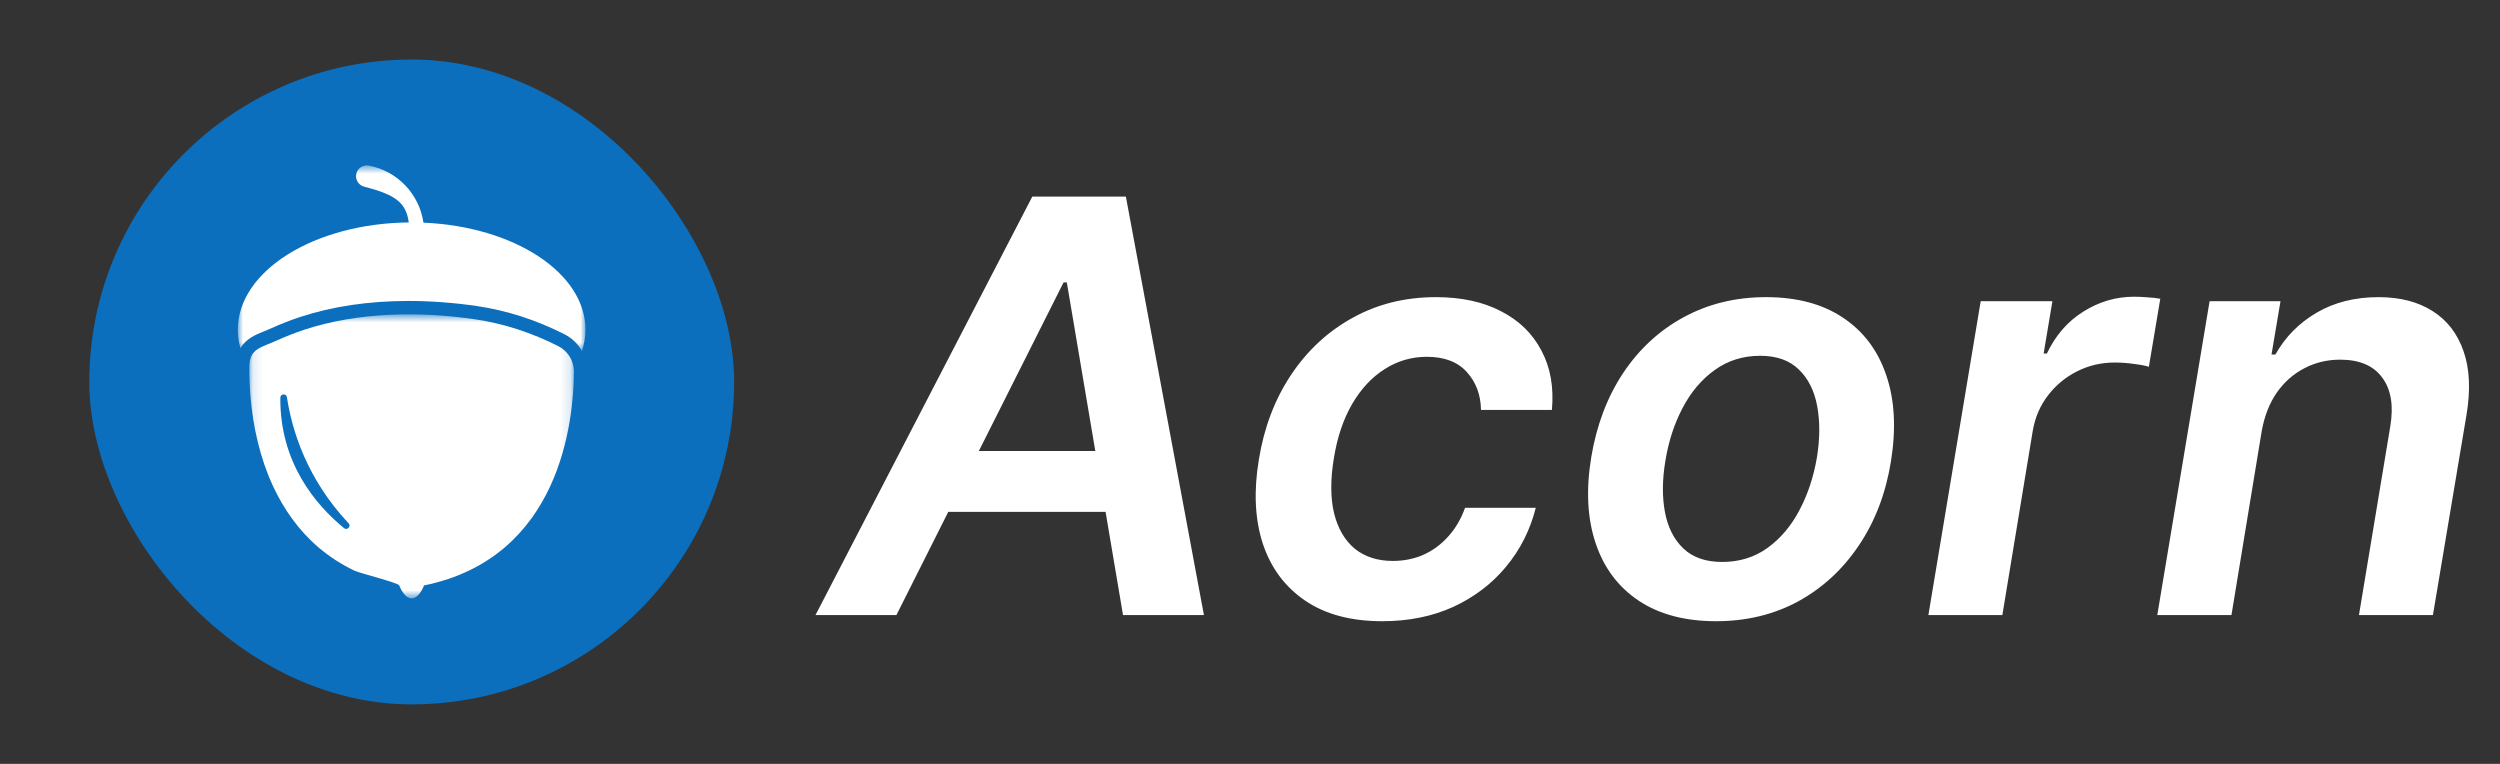<svg width="252" height="77" viewBox="0 0 252 77" fill="none" xmlns="http://www.w3.org/2000/svg">
<rect x="0" y="0" width="252" height="77" fill="#333333" stroke="none"/>
<g clip-path="url(#clip0_177_406)">
<path d="M90.358 62H82.202L104.055 19.818H113.488L121.356 62H113.2L107.536 28.469H107.206L90.358 62ZM93.365 45.461H115.609L114.58 51.599H92.335L93.365 45.461ZM139.337 62.618C136.179 62.618 133.583 61.925 131.551 60.538C129.519 59.151 128.098 57.235 127.288 54.791C126.491 52.333 126.361 49.505 126.896 46.305C127.418 43.092 128.496 40.257 130.13 37.799C131.778 35.327 133.851 33.405 136.35 32.032C138.849 30.645 141.644 29.952 144.733 29.952C147.301 29.952 149.491 30.425 151.303 31.373C153.13 32.307 154.489 33.632 155.381 35.348C156.288 37.051 156.638 39.042 156.432 41.321H149.285C149.257 39.797 148.784 38.527 147.864 37.511C146.944 36.481 145.598 35.966 143.827 35.966C142.289 35.966 140.875 36.378 139.584 37.202C138.293 38.012 137.202 39.179 136.309 40.703C135.417 42.227 134.799 44.053 134.455 46.182C134.098 48.338 134.105 50.191 134.476 51.743C134.86 53.281 135.554 54.468 136.556 55.306C137.572 56.13 138.856 56.542 140.408 56.542C141.506 56.542 142.529 56.336 143.477 55.924C144.424 55.498 145.255 54.887 145.969 54.091C146.697 53.294 147.266 52.327 147.678 51.187H154.805C154.242 53.425 153.239 55.409 151.798 57.139C150.37 58.856 148.598 60.201 146.484 61.176C144.369 62.137 141.987 62.618 139.337 62.618ZM172.976 62.618C169.859 62.618 167.264 61.931 165.191 60.558C163.131 59.185 161.682 57.256 160.845 54.771C160.007 52.285 159.856 49.402 160.392 46.12C160.927 42.88 161.998 40.044 163.605 37.614C165.225 35.183 167.264 33.302 169.722 31.97C172.193 30.625 174.96 29.952 178.022 29.952C181.139 29.952 183.728 30.645 185.787 32.032C187.847 33.405 189.295 35.334 190.133 37.82C190.984 40.305 191.142 43.202 190.607 46.511C190.085 49.738 189.007 52.56 187.373 54.977C185.753 57.393 183.714 59.274 181.256 60.62C178.798 61.952 176.038 62.618 172.976 62.618ZM173.594 56.645C175.324 56.645 176.841 56.178 178.146 55.244C179.464 54.297 180.542 53.027 181.38 51.434C182.231 49.827 182.821 48.042 183.151 46.079C183.453 44.184 183.46 42.468 183.171 40.93C182.883 39.378 182.265 38.149 181.318 37.243C180.384 36.323 179.086 35.863 177.425 35.863C175.695 35.863 174.164 36.343 172.832 37.305C171.514 38.252 170.436 39.529 169.598 41.136C168.761 42.728 168.184 44.507 167.868 46.47C167.552 48.365 167.539 50.081 167.827 51.619C168.115 53.157 168.733 54.379 169.681 55.285C170.628 56.192 171.933 56.645 173.594 56.645ZM194.381 62L199.654 30.364H206.883L205.998 35.636H206.327C207.192 33.81 208.414 32.403 209.993 31.414C211.586 30.412 213.289 29.91 215.101 29.91C215.527 29.91 215.987 29.931 216.481 29.972C216.976 30 217.401 30.048 217.758 30.116L216.605 36.975C216.289 36.865 215.795 36.769 215.122 36.687C214.463 36.591 213.811 36.543 213.165 36.543C211.806 36.543 210.543 36.838 209.375 37.428C208.222 38.005 207.247 38.808 206.451 39.838C205.654 40.868 205.139 42.056 204.906 43.401L201.837 62H194.381ZM227.979 43.463L224.931 62H217.454L222.727 30.364H229.874L228.968 35.739H229.359C230.348 33.968 231.735 32.561 233.52 31.517C235.305 30.474 237.385 29.952 239.761 29.952C241.916 29.952 243.729 30.419 245.198 31.352C246.667 32.272 247.711 33.625 248.329 35.41C248.947 37.181 249.043 39.33 248.617 41.856L245.239 62H237.783L240.935 43.01C241.292 40.909 241.024 39.261 240.131 38.067C239.253 36.858 237.838 36.254 235.888 36.254C234.584 36.254 233.382 36.543 232.284 37.119C231.186 37.682 230.259 38.499 229.503 39.57C228.762 40.641 228.254 41.939 227.979 43.463Z" fill="white"/>
<g clip-path="url(#clip1_177_406)">
<path d="M74 6L9 6L9 71H74V6Z" fill="#0B6FBD"/>
<mask id="mask0_177_406" style="mask-type:luminance" maskUnits="userSpaceOnUse" x="23" y="16" width="37" height="20">
<path d="M23.973 16.673L59.012 16.673V35.388H23.973V16.673Z" fill="white"/>
</mask>
<g mask="url(#mask0_177_406)">
<path d="M59.013 33.227C59.013 33.967 58.894 34.688 58.664 35.385C58.264 34.671 57.655 34.076 56.888 33.689C54.033 32.242 51.065 31.287 48.069 30.849C45.737 30.51 43.42 30.336 41.181 30.336C37.178 30.336 33.494 30.883 30.23 31.96C29.249 32.286 28.26 32.672 27.294 33.112C27.059 33.219 26.825 33.313 26.598 33.404C25.8 33.724 24.8 34.127 24.236 35.1C24.062 34.492 23.973 33.866 23.973 33.227C23.973 27.319 31.66 22.518 41.203 22.422C40.943 20.398 39.815 19.617 36.701 18.811C36.216 18.684 35.878 18.243 35.888 17.74C35.9 17.067 36.514 16.567 37.177 16.692C40.036 17.229 42.268 19.544 42.682 22.445C51.804 22.822 59.013 27.505 59.013 33.227Z" fill="white"/>
</g>
<mask id="mask1_177_406" style="mask-type:luminance" maskUnits="userSpaceOnUse" x="25" y="31" width="33" height="30">
<path d="M25.11 31.678L57.866 31.678V60.317H25.11V31.678Z" fill="white"/>
</mask>
<g mask="url(#mask1_177_406)">
<path d="M28.924 40.043C29.424 43.348 30.906 48.242 35.138 52.747C35.425 53.051 35.005 53.5 34.681 53.236C31.797 50.874 28.207 46.62 28.257 40.094C28.26 39.678 28.861 39.633 28.924 40.043ZM56.278 34.894C53.639 33.557 50.805 32.614 47.874 32.185C42.26 31.366 36.081 31.45 30.655 33.243C29.701 33.558 28.766 33.926 27.852 34.342C26.354 35.022 25.171 35.127 25.14 36.892C25.139 36.966 25.139 37.038 25.138 37.112C25.13 38.062 25.171 39.014 25.249 39.963C25.512 43.065 26.207 46.166 27.519 49C28.606 51.347 30.132 53.494 32.105 55.179C33.202 56.114 34.422 56.898 35.72 57.519C36.266 57.781 40.151 58.745 40.246 59.012C40.246 59.012 40.658 60.179 41.388 60.306V60.314C41.425 60.318 41.459 60.318 41.493 60.316C41.528 60.318 41.562 60.318 41.598 60.314V60.306C42.329 60.179 42.74 59.012 42.74 59.012C56.522 56.203 57.828 42.38 57.849 37.461C57.849 37.351 57.844 37.242 57.832 37.135C57.727 36.182 57.148 35.336 56.278 34.894Z" fill="white"/>
</g>
</g>
</g>
<defs>
<clipPath id="clip0_177_406">
<rect width="252" height="77" fill="white"/>
</clipPath>
<clipPath id="clip1_177_406">
<rect x="9" y="6" width="65" height="65" rx="32.5" fill="white"/>
</clipPath>
</defs>
</svg>
